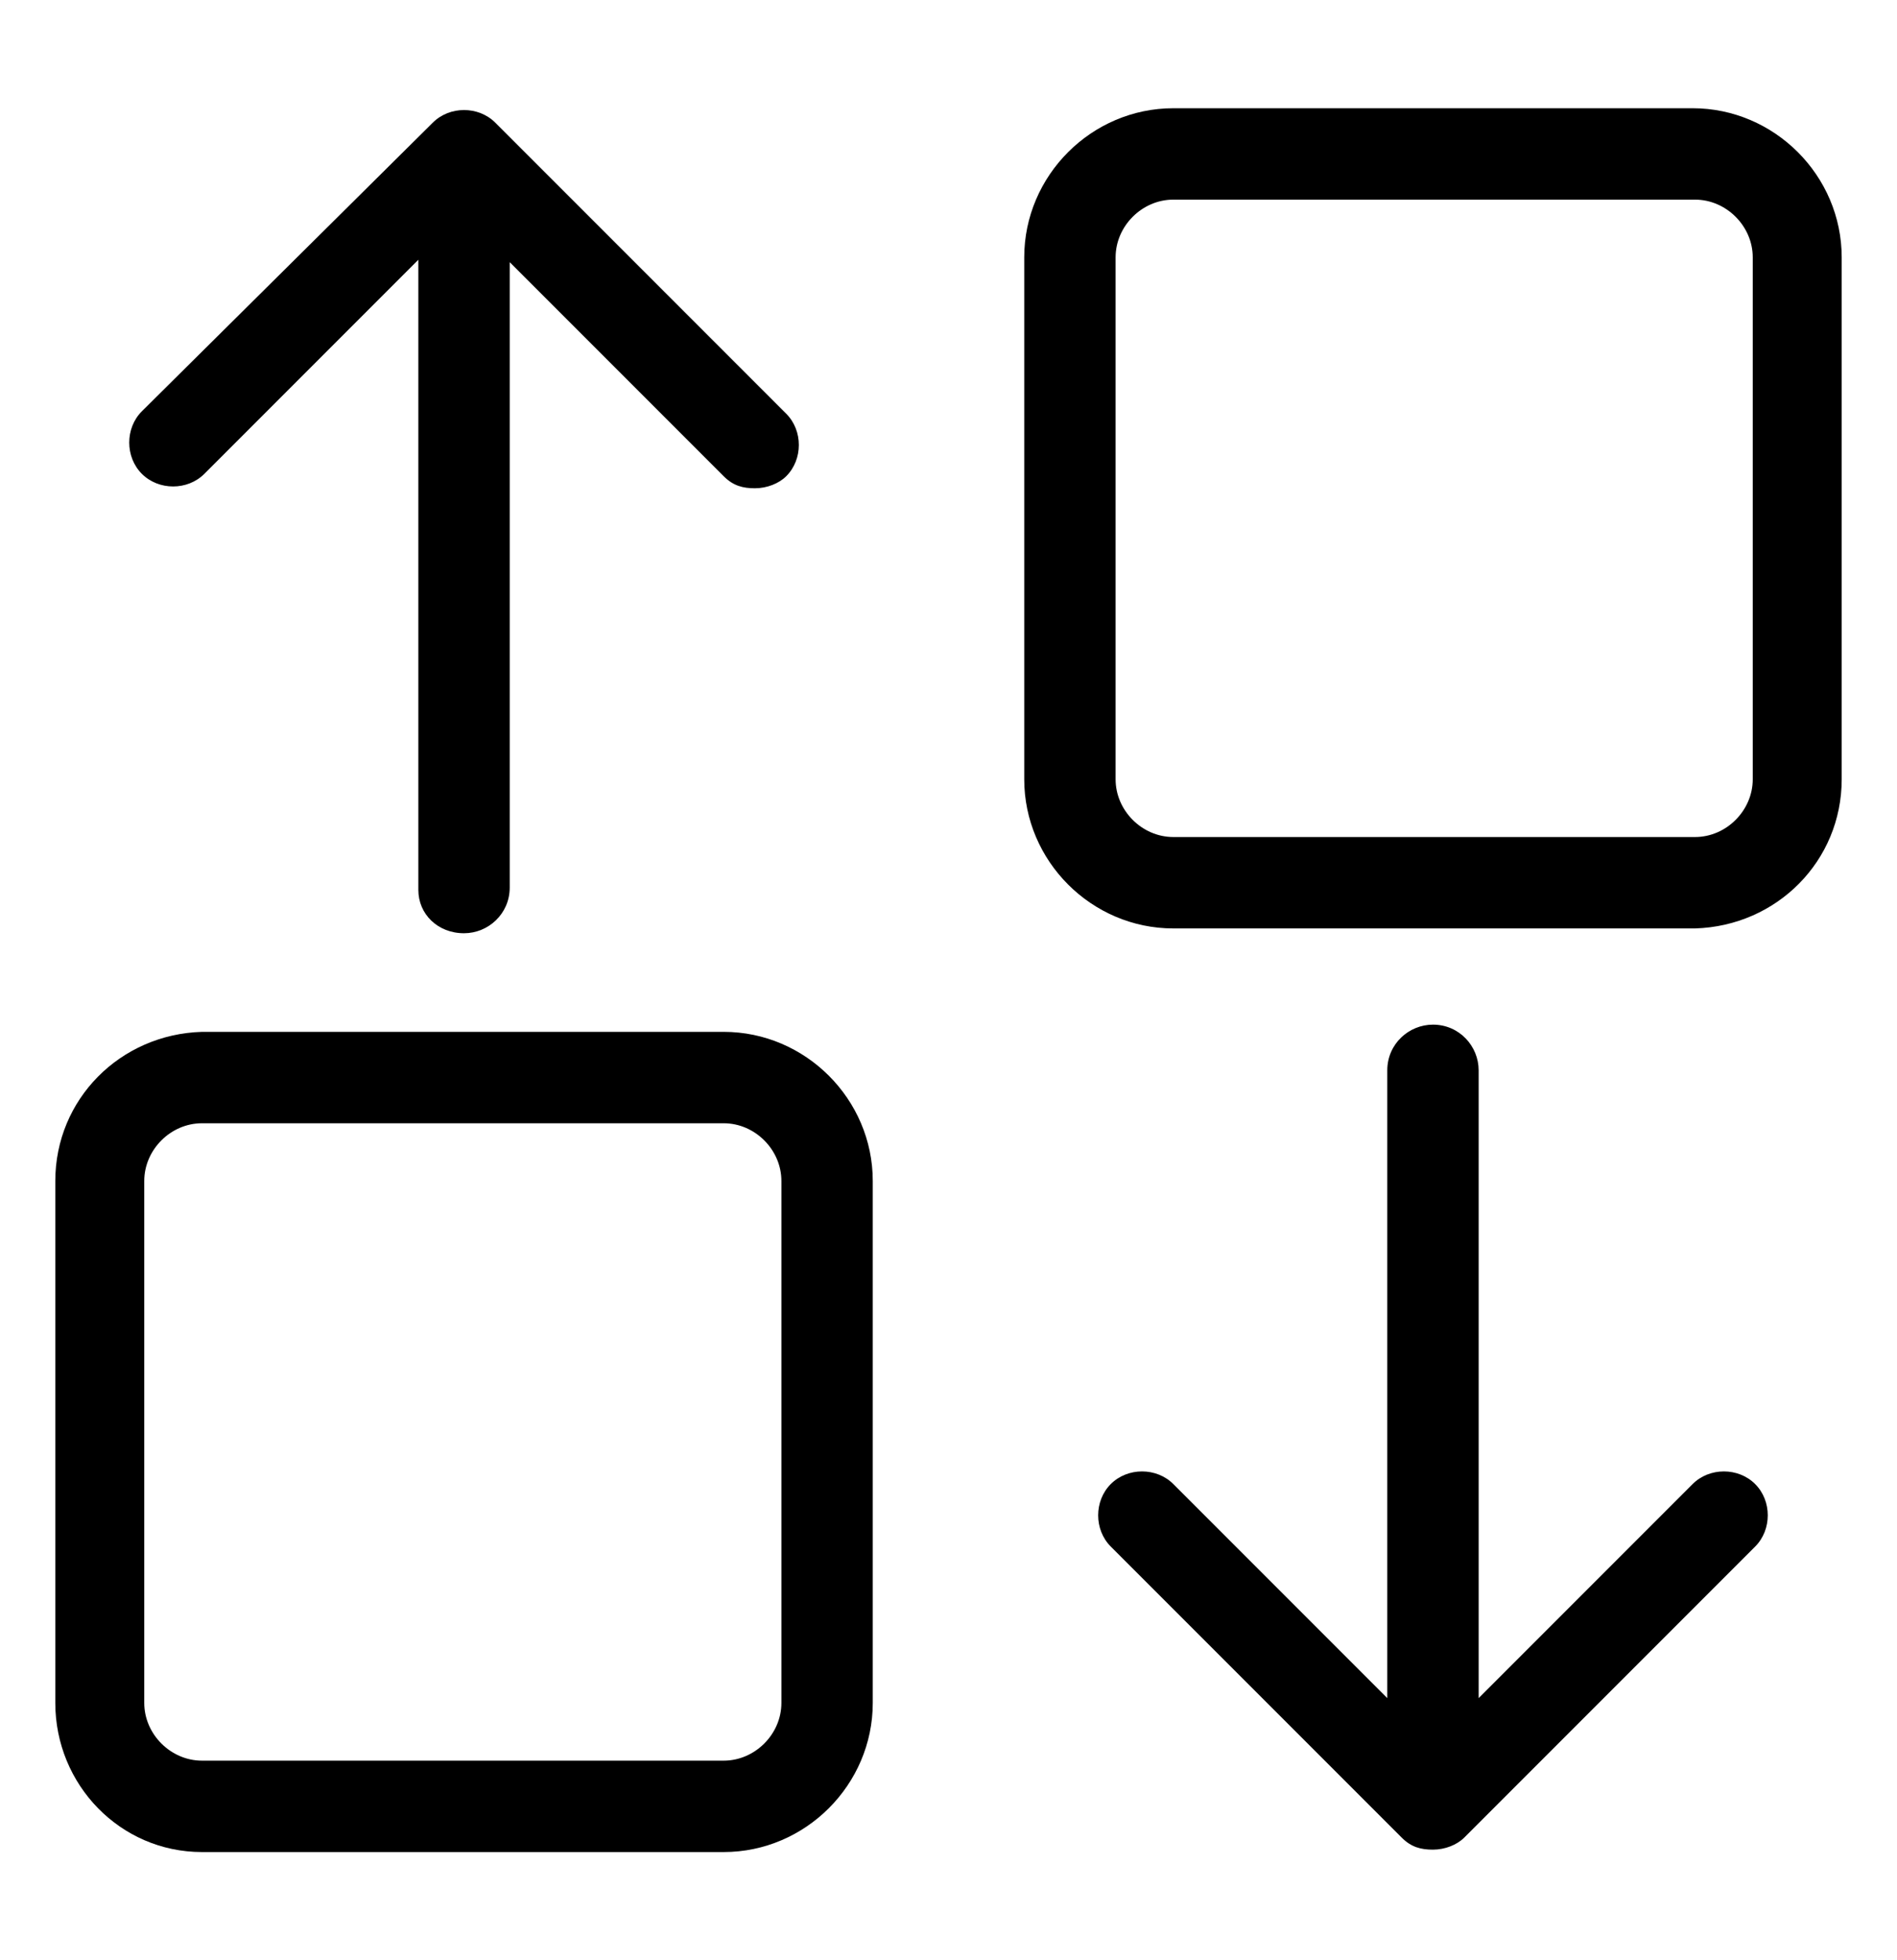 <?xml version="1.0" encoding="utf-8"?>
<!-- Generator: Adobe Illustrator 26.5.0, SVG Export Plug-In . SVG Version: 6.00 Build 0)  -->
<svg version="1.1" id="Layer_1" xmlns="http://www.w3.org/2000/svg" xmlns:xlink="http://www.w3.org/1999/xlink" x="0px" y="0px"
	 viewBox="0 0 78.9 81.5" style="enable-background:new 0 0 78.9 81.5;" xml:space="preserve">
<style type="text/css">
	.st0{display:none;}
	.st1{display:inline;}
	.st2{display:inline;fill:#333333;}
	.st3{display:inline;fill:url(#SVGID_1_);}
	.st4{display:inline;fill:url(#SVGID_00000152260735692222209060000006984890783165908630_);}
	.st5{display:inline;fill:url(#SVGID_00000069390980759360432640000009913184526009206189_);}
	.st6{display:inline;fill:url(#SVGID_00000023282424021015970860000012159222184989939102_);}
	.st7{display:inline;fill:url(#SVGID_00000041999116664858221950000017056390641024520584_);}
	.st8{display:inline;fill:url(#SVGID_00000143599836691610725910000009684442338253778052_);}
	.st9{display:inline;fill:url(#SVGID_00000037663129140248056360000002519144129114585732_);}
	.st10{display:inline;fill:url(#SVGID_00000031912153040485810670000011302530509797280137_);}
	.st11{display:inline;fill:url(#SVGID_00000124876287396667612840000015658919523453490872_);}
	.st12{display:inline;fill:url(#SVGID_00000038385814131435098030000017078409618866404250_);}
	.st13{display:inline;fill:url(#SVGID_00000055693253094381110030000011237163434489351304_);}
	.st14{display:inline;fill:url(#SVGID_00000152252179981689920930000012130451849531946892_);}
</style>
<g class="st0">
	<path class="st1" d="M65,5c0-0.3,0-0.6,0-0.9C65,2.5,63.6,1,61.9,1c-1.7,0-3.1,1.4-3.1,3.1V5H20.7V4.8c0-0.3,0-0.6,0-0.9
		c0-1.5-1.4-3.1-3.1-3.1s-3.1,1.4-3.1,3.1v1.2C7.5,5.1,1.7,11,1.7,18v49.8c0,7.1,5.8,12.9,12.9,12.9h49.8c7.1,0,12.9-5.8,12.9-12.9
		V17.9C77.2,11,71.7,5.3,65,5L65,5z M14.6,11.1v0.6c0,1.5,1.4,3.1,3.1,3.1s3.1-1.4,3.1-3.1c0-0.2,0-0.5,0-0.6h38.1V12
		c0,1.5,1.4,3.1,3.1,3.1c1.7,0,3.1-1.4,3.1-3.1c0-0.3,0-0.6,0-0.9c3.5,0.3,6.3,3.2,6.3,6.8v8.6H7.8v-8.6C7.8,14,10.9,11.1,14.6,11.1
		L14.6,11.1z M64.4,74.4H14.6c-3.7,0-6.8-3.1-6.8-6.8v-35h63.4v35C71.1,71.3,68,74.4,64.4,74.4L64.4,74.4z"/>
	<path class="st1" d="M53.6,41c-1.2-1.1-3.2-1.2-4.3,0s-1.2,3.2,0,4.3c2.6,2.5,5.2,4.9,7.8,7.2c-2.3,2.6-4.8,5.1-7.1,7.7
		c-1.1,1.2-1.2,3.2,0,4.3s3.2,1.2,4.3,0c3.1-3.4,6.1-6.6,9.4-10c1.1-1.2,1.2-3.2,0-4.3C60.2,47.2,57,44.1,53.6,41z"/>
	<path class="st1" d="M51.3,50.3c-3.4-3.1-6.6-6.1-10-9.4c-1.2-1.1-3.2-1.2-4.3,0s-1.2,3.2,0,4.3c2.6,2.5,5.2,4.9,7.8,7.2
		c-2.3,2.6-4.8,5.1-7.1,7.7c-1.1,1.2-1.2,3.2,0,4.3s3.2,1.2,4.3,0c3.1-3.4,6.1-6.6,9.4-10C52.4,53.5,52.5,51.5,51.3,50.3z"/>
</g>
<g class="st0">
	<path class="st2" d="M21.5,52.4c-0.5,0-1.1,0.2-1.5,0.5c-0.4,0.3-0.8,0.7-1,1.2c-0.2,0.5-0.3,1-0.2,1.6c0.1,0.5,0.4,1,0.7,1.4
		c0.4,0.4,0.9,0.6,1.4,0.7c0.5,0.1,1.1,0.1,1.6-0.2c0.5-0.2,0.9-0.5,1.2-1c0.3-0.4,0.5-1,0.5-1.5c0-0.7-0.3-1.4-0.8-1.9
		C22.9,52.7,22.3,52.4,21.5,52.4z M21.5,56.7c-0.3,0-0.6-0.1-0.9-0.3c-0.3-0.2-0.4-0.4-0.6-0.7C20,55.4,20,55.1,20,54.8
		c0.1-0.3,0.2-0.6,0.4-0.8c0.2-0.2,0.5-0.4,0.8-0.4c0.3-0.1,0.6,0,0.9,0.1s0.5,0.3,0.7,0.6c0.2,0.3,0.3,0.5,0.3,0.9
		c0,0.4-0.2,0.8-0.4,1.1C22.3,56.5,22,56.7,21.5,56.7L21.5,56.7z"/>
	<path class="st2" d="M64.9,52.4c-0.5,0-1.1,0.2-1.5,0.5s-0.8,0.7-1,1.2c-0.2,0.5-0.3,1-0.2,1.6c0.1,0.5,0.4,1,0.7,1.4
		c0.4,0.4,0.9,0.6,1.4,0.7c0.5,0.1,1.1,0.1,1.6-0.2c0.5-0.2,0.9-0.5,1.2-1c0.3-0.4,0.5-1,0.5-1.5c0-0.7-0.3-1.4-0.8-1.9
		C66.3,52.7,65.6,52.4,64.9,52.4z M64.9,56.7c-0.3,0-0.6-0.1-0.9-0.3c-0.3-0.2-0.4-0.4-0.6-0.7c-0.1-0.3-0.1-0.6-0.1-0.9
		c0.1-0.3,0.2-0.6,0.4-0.8c0.2-0.2,0.5-0.4,0.8-0.4s0.6,0,0.9,0.1c0.3,0.1,0.5,0.3,0.7,0.6c0.2,0.3,0.3,0.5,0.3,0.9
		c0,0.4-0.2,0.8-0.4,1.1C65.7,56.5,65.3,56.7,64.9,56.7L64.9,56.7z"/>
	<path class="st2" d="M15.4,55.7c0.1,1.5,0.8,2.9,2,4c1.1,1,2.6,1.6,4.1,1.6c1.5,0,3-0.6,4.1-1.6c1.1-1,1.8-2.4,2-4h31.2
		c0.1,1.5,0.9,2.9,2,3.9c1.1,1,2.6,1.6,4.1,1.6c1.5,0,3-0.6,4.1-1.6c1.1-1,1.8-2.4,2-3.9h4.3c0.5,0,1.1-0.2,1.4-0.6
		c0.4-0.4,0.6-0.9,0.6-1.4V42.4c0,0,0,0,0,0c0,0,0,0,0,0c0-0.1,0-0.2-0.1-0.2c0-0.1-0.1-0.1-0.2-0.2l-7.7-13c-0.3-0.4-0.6-0.8-1.1-1
		c-0.4-0.2-0.9-0.4-1.4-0.4H52.4v-5.9c0-1.2-1.2-2.3-2.8-2.3H8.4c-1.5,0-2.7,1-2.7,2.2v31.9c0,1.3,1.3,2.3,2.8,2.3H15.4z M21.5,60.1
		c-1,0-1.9-0.3-2.8-0.8c-0.8-0.5-1.5-1.3-1.8-2.2c-0.4-0.9-0.5-1.9-0.3-2.9c0.2-1,0.7-1.9,1.4-2.5c0.7-0.7,1.6-1.2,2.6-1.4
		c1-0.2,2-0.1,2.9,0.3c0.9,0.4,1.7,1,2.2,1.8c0.5,0.8,0.8,1.8,0.8,2.8c0,1.3-0.5,2.6-1.5,3.5C24.1,59.6,22.9,60.1,21.5,60.1
		L21.5,60.1z M64.9,60.1c-1,0-1.9-0.3-2.8-0.8c-0.8-0.5-1.5-1.3-1.8-2.2c-0.4-0.9-0.5-1.9-0.3-2.9c0.2-1,0.7-1.9,1.4-2.6
		c0.7-0.7,1.6-1.2,2.6-1.4c1-0.2,2-0.1,2.9,0.3c0.9,0.4,1.7,1,2.2,1.8c0.5,0.8,0.8,1.8,0.8,2.8c0,1.3-0.5,2.6-1.5,3.5
		C67.5,59.6,66.3,60.1,64.9,60.1z M75.7,41.7H64.9c-0.3,0-0.6-0.1-0.8-0.3c-0.2-0.2-0.3-0.5-0.3-0.8v-5.8c0-0.3,0.1-0.6,0.3-0.8
		c0.2-0.2,0.5-0.3,0.8-0.3h6L75.7,41.7z M68.5,29.5l1.8,3h-5.3c-0.6,0-1.2,0.2-1.6,0.7c-0.4,0.4-0.7,1-0.7,1.6v5.8
		c0,0.6,0.2,1.2,0.7,1.6c0.4,0.4,1,0.7,1.6,0.7h11.3v10.8c0,0.2-0.1,0.5-0.3,0.6c-0.2,0.2-0.4,0.3-0.6,0.3H71
		c-0.1-1.5-0.9-2.9-2-3.9c-1.1-1-2.6-1.6-4.1-1.6s-3,0.6-4.1,1.6c-1.1,1-1.8,2.4-2,3.9h-6.4V28.6H67c0.3,0,0.6,0.1,0.9,0.2
		C68.1,29,68.3,29.2,68.5,29.5z M8.4,20.4h41.3c0.9,0,1.6,0.5,1.6,1.1v23H6.8v-23C6.8,20.9,7.5,20.4,8.4,20.4z M6.8,53.4v-7.7h44.5
		v8.8H27.7c-0.1-1.5-0.8-2.9-2-4c-1.1-1-2.6-1.6-4.1-1.6c-1.5,0-3,0.6-4.1,1.6c-1.1,1-1.8,2.4-2,4h-7C7.6,54.5,6.8,54,6.8,53.4z"/>
	
		<linearGradient id="SVGID_1_" gradientUnits="userSpaceOnUse" x1="18.892" y1="51.131" x2="20.73" y2="46.458" gradientTransform="matrix(1 0 0 -1 0 84)">
		<stop  offset="0" style="stop-color:#0081B6"/>
		<stop  offset="1" style="stop-color:#87D1F1"/>
	</linearGradient>
	<path class="st3" d="M18.1,33.1l-2.3,1.2c0,0-0.1,0-0.1,0.1l5.8,3l2.4-1.2L18.1,33.1z"/>
	
		<linearGradient id="SVGID_00000026127878010740153750000014245321612478056878_" gradientUnits="userSpaceOnUse" x1="21.739" y1="47.629" x2="27.31" y2="42.563" gradientTransform="matrix(1 0 0 -1 0 84)">
		<stop  offset="0" style="stop-color:#0081B6"/>
		<stop  offset="1" style="stop-color:#87D1F1"/>
	</linearGradient>
	<path style="display:inline;fill:url(#SVGID_00000026127878010740153750000014245321612478056878_);" d="M27.6,34.5l-2.9,1.4v1.6
		c0,0.2-0.2,0.4-0.4,0.4c-0.2,0-0.4-0.2-0.4-0.4v-1.3l-2.4,1.2v5.9c0,0,0,0,0,0l5.6-2.8c0.3-0.1,0.5-0.4,0.5-0.8L27.6,34.5
		C27.6,34.5,27.6,34.5,27.6,34.5z"/>
	
		<linearGradient id="SVGID_00000126287770875582357820000005737492971861827251_" gradientUnits="userSpaceOnUse" x1="22.308" y1="52.858" x2="24.139" y2="48.035" gradientTransform="matrix(1 0 0 -1 0 84)">
		<stop  offset="0" style="stop-color:#0081B6"/>
		<stop  offset="1" style="stop-color:#87D1F1"/>
	</linearGradient>
	<path style="display:inline;fill:url(#SVGID_00000126287770875582357820000005737492971861827251_);" d="M27.4,34.3l-5.5-2.8l0,0
		c-0.2-0.1-0.5-0.1-0.8,0l-2.2,1.2l5.8,3.1l2.8-1.4C27.5,34.3,27.4,34.3,27.4,34.3z"/>
	
		<linearGradient id="SVGID_00000106854411854325827960000012951594183208604803_" gradientUnits="userSpaceOnUse" x1="15.704" y1="47.543" x2="21.251" y2="42.739" gradientTransform="matrix(1 0 0 -1 0 84)">
		<stop  offset="0" style="stop-color:#0081B6"/>
		<stop  offset="1" style="stop-color:#87D1F1"/>
	</linearGradient>
	<path style="display:inline;fill:url(#SVGID_00000106854411854325827960000012951594183208604803_);" d="M15.5,34.5
		C15.5,34.5,15.5,34.5,15.5,34.5l0,5.3c0,0.3,0.2,0.6,0.5,0.8l5.3,2.8l0,0c0,0,0,0,0,0v-5.8L15.5,34.5z"/>
	
		<linearGradient id="SVGID_00000098217346914718343170000003738939487533967781_" gradientUnits="userSpaceOnUse" x1="25.344" y1="60.572" x2="27.181" y2="55.899" gradientTransform="matrix(1 0 0 -1 0 84)">
		<stop  offset="0" style="stop-color:#0081B6"/>
		<stop  offset="1" style="stop-color:#87D1F1"/>
	</linearGradient>
	<path style="display:inline;fill:url(#SVGID_00000098217346914718343170000003738939487533967781_);" d="M24.6,23.6l-2.3,1.2
		c0,0-0.1,0-0.1,0.1l5.8,3l2.4-1.2L24.6,23.6z"/>
	
		<linearGradient id="SVGID_00000160151028834724250250000001196907521695137926_" gradientUnits="userSpaceOnUse" x1="28.19" y1="57.07" x2="33.762" y2="52.005" gradientTransform="matrix(1 0 0 -1 0 84)">
		<stop  offset="0" style="stop-color:#0081B6"/>
		<stop  offset="1" style="stop-color:#87D1F1"/>
	</linearGradient>
	<path style="display:inline;fill:url(#SVGID_00000160151028834724250250000001196907521695137926_);" d="M34,25l-2.9,1.4v1.6
		c0,0.2-0.2,0.4-0.4,0.4c-0.2,0-0.4-0.2-0.4-0.4v-1.3L28,28v5.9c0,0,0,0,0,0l5.6-2.8c0.3-0.1,0.5-0.4,0.5-0.8L34,25
		C34,25.1,34,25.1,34,25z"/>
	
		<linearGradient id="SVGID_00000174591534325532305180000000254308361321862306_" gradientUnits="userSpaceOnUse" x1="28.76" y1="62.299" x2="30.591" y2="57.477" gradientTransform="matrix(1 0 0 -1 0 84)">
		<stop  offset="0" style="stop-color:#0081B6"/>
		<stop  offset="1" style="stop-color:#87D1F1"/>
	</linearGradient>
	<path style="display:inline;fill:url(#SVGID_00000174591534325532305180000000254308361321862306_);" d="M33.8,24.8L28.3,22l0,0
		c-0.2-0.1-0.5-0.1-0.8,0l-2.2,1.2l5.8,3.1l2.8-1.4C33.9,24.9,33.9,24.8,33.8,24.8z"/>
	
		<linearGradient id="SVGID_00000171689447535009770510000015304507072025328266_" gradientUnits="userSpaceOnUse" x1="22.156" y1="56.984" x2="27.703" y2="52.18" gradientTransform="matrix(1 0 0 -1 0 84)">
		<stop  offset="0" style="stop-color:#0081B6"/>
		<stop  offset="1" style="stop-color:#87D1F1"/>
	</linearGradient>
	<path style="display:inline;fill:url(#SVGID_00000171689447535009770510000015304507072025328266_);" d="M22,25
		C22,25.1,22,25.1,22,25l0,5.3c0,0.3,0.2,0.6,0.5,0.8l5.3,2.8l0,0c0,0,0,0,0,0v-5.8L22,25z"/>
	
		<linearGradient id="SVGID_00000044163894081277693040000011017876974355030451_" gradientUnits="userSpaceOnUse" x1="31.638" y1="51.131" x2="33.475" y2="46.458" gradientTransform="matrix(1 0 0 -1 0 84)">
		<stop  offset="0" style="stop-color:#0081B6"/>
		<stop  offset="1" style="stop-color:#87D1F1"/>
	</linearGradient>
	<path style="display:inline;fill:url(#SVGID_00000044163894081277693040000011017876974355030451_);" d="M30.8,33.1l-2.3,1.2
		c0,0-0.1,0-0.1,0.1l5.8,3l2.4-1.2L30.8,33.1z"/>
	
		<linearGradient id="SVGID_00000149346070121500932170000003839611065506153877_" gradientUnits="userSpaceOnUse" x1="34.484" y1="47.629" x2="40.056" y2="42.563" gradientTransform="matrix(1 0 0 -1 0 84)">
		<stop  offset="0" style="stop-color:#0081B6"/>
		<stop  offset="1" style="stop-color:#87D1F1"/>
	</linearGradient>
	<path style="display:inline;fill:url(#SVGID_00000149346070121500932170000003839611065506153877_);" d="M40.3,34.5l-2.9,1.4v1.6
		c0,0.2-0.2,0.4-0.4,0.4c-0.2,0-0.4-0.2-0.4-0.4v-1.3l-2.4,1.2v5.9c0,0,0,0,0,0l5.6-2.8c0.3-0.1,0.5-0.4,0.5-0.8L40.3,34.5
		C40.3,34.5,40.3,34.5,40.3,34.5z"/>
	
		<linearGradient id="SVGID_00000114050528808643289140000016773094310671472049_" gradientUnits="userSpaceOnUse" x1="35.054" y1="52.858" x2="36.885" y2="48.035" gradientTransform="matrix(1 0 0 -1 0 84)">
		<stop  offset="0" style="stop-color:#0081B6"/>
		<stop  offset="1" style="stop-color:#87D1F1"/>
	</linearGradient>
	<path style="display:inline;fill:url(#SVGID_00000114050528808643289140000016773094310671472049_);" d="M40.1,34.3l-5.5-2.8l0,0
		c-0.2-0.1-0.5-0.1-0.8,0l-2.2,1.2l5.8,3.1l2.8-1.4C40.2,34.3,40.2,34.3,40.1,34.3z"/>
	
		<linearGradient id="SVGID_00000016762891995651782770000007848495515950578864_" gradientUnits="userSpaceOnUse" x1="28.45" y1="47.543" x2="33.997" y2="42.739" gradientTransform="matrix(1 0 0 -1 0 84)">
		<stop  offset="0" style="stop-color:#0081B6"/>
		<stop  offset="1" style="stop-color:#87D1F1"/>
	</linearGradient>
	<path style="display:inline;fill:url(#SVGID_00000016762891995651782770000007848495515950578864_);" d="M28.3,34.5
		C28.3,34.5,28.3,34.5,28.3,34.5l0,5.3c0,0.3,0.2,0.6,0.5,0.8l5.3,2.8l0,0c0,0,0,0,0,0v-5.8L28.3,34.5z"/>
	<path class="st2" d="M-0.8,33.2c0-0.3,0.2-0.6,0.6-0.6h5.9c0.3,0,0.6,0.3,0.6,0.6c0,0.3-0.2,0.5-0.5,0.5h-6
		C-0.6,33.7-0.8,33.5-0.8,33.2z"/>
	<path class="st2" d="M2.4,35.9h3.5c0.3,0,0.6,0.2,0.6,0.6l0,0c0,0.3-0.2,0.6-0.6,0.6H2.4c-0.3,0-0.6-0.2-0.6-0.6l0,0
		C1.9,36.2,2.1,35.9,2.4,35.9z"/>
	<path class="st2" d="M2.9,28.9h2.8c0.3,0,0.6,0.2,0.6,0.6l0,0C6.3,29.7,6,30,5.7,30H2.9c-0.3,0-0.6-0.2-0.6-0.6l0,0
		C2.3,29.1,2.6,28.9,2.9,28.9z"/>
</g>
<g>
	<g>
		<path d="M2.3,49.1v21.7C2.3,74.2,5,77,8.4,77h21.7c3.4,0,6.2-2.8,6.2-6.2V49.1c0-3.4-2.8-6.2-6.2-6.2H8.4C5,43,2.3,45.7,2.3,49.1z
			 M6,49.1c0-1.3,1.1-2.4,2.4-2.4h21.7c1.3,0,2.4,1.1,2.4,2.4v21.7c0,1.3-1.1,2.4-2.4,2.4H8.4c-1.3,0-2.4-1.1-2.4-2.4V49.1z"/>
		<path d="M19.3,38.8c1,0,1.9-0.8,1.9-1.9V10.9l8.9,8.9c0.4,0.4,0.8,0.5,1.3,0.5c0.5,0,1-0.2,1.3-0.5c0.7-0.7,0.7-1.9,0-2.6
			L20.6,5.1c-0.7-0.7-1.9-0.7-2.6,0L5.9,17.1c-0.7,0.7-0.7,1.9,0,2.6s1.9,0.7,2.6,0l8.9-8.9V37C17.4,38,18.2,38.8,19.3,38.8z"/>
		<path d="M76.6,32.4V10.7c0-3.4-2.8-6.2-6.2-6.2H48.8c-3.4,0-6.2,2.8-6.2,6.2v21.7c0,3.4,2.8,6.2,6.2,6.2h21.7
			C73.9,38.5,76.6,35.8,76.6,32.4z M72.9,32.4c0,1.3-1.1,2.4-2.4,2.4H48.8c-1.3,0-2.4-1.1-2.4-2.4V10.7c0-1.3,1.1-2.4,2.4-2.4h21.7
			c1.3,0,2.4,1.1,2.4,2.4V32.4L72.9,32.4z"/>
		<path d="M59.6,42.6c-1,0-1.9,0.8-1.9,1.9v26.1l-8.9-8.9c-0.7-0.7-1.9-0.7-2.6,0c-0.7,0.7-0.7,1.9,0,2.6l12.1,12.1
			c0.4,0.4,0.8,0.5,1.3,0.5c0.5,0,1-0.2,1.3-0.5L73,64.3c0.7-0.7,0.7-1.9,0-2.6c-0.7-0.7-1.9-0.7-2.6,0l-8.9,8.9V44.5
			C61.5,43.5,60.7,42.6,59.6,42.6z"/>
	</g>
</g>
</svg>
